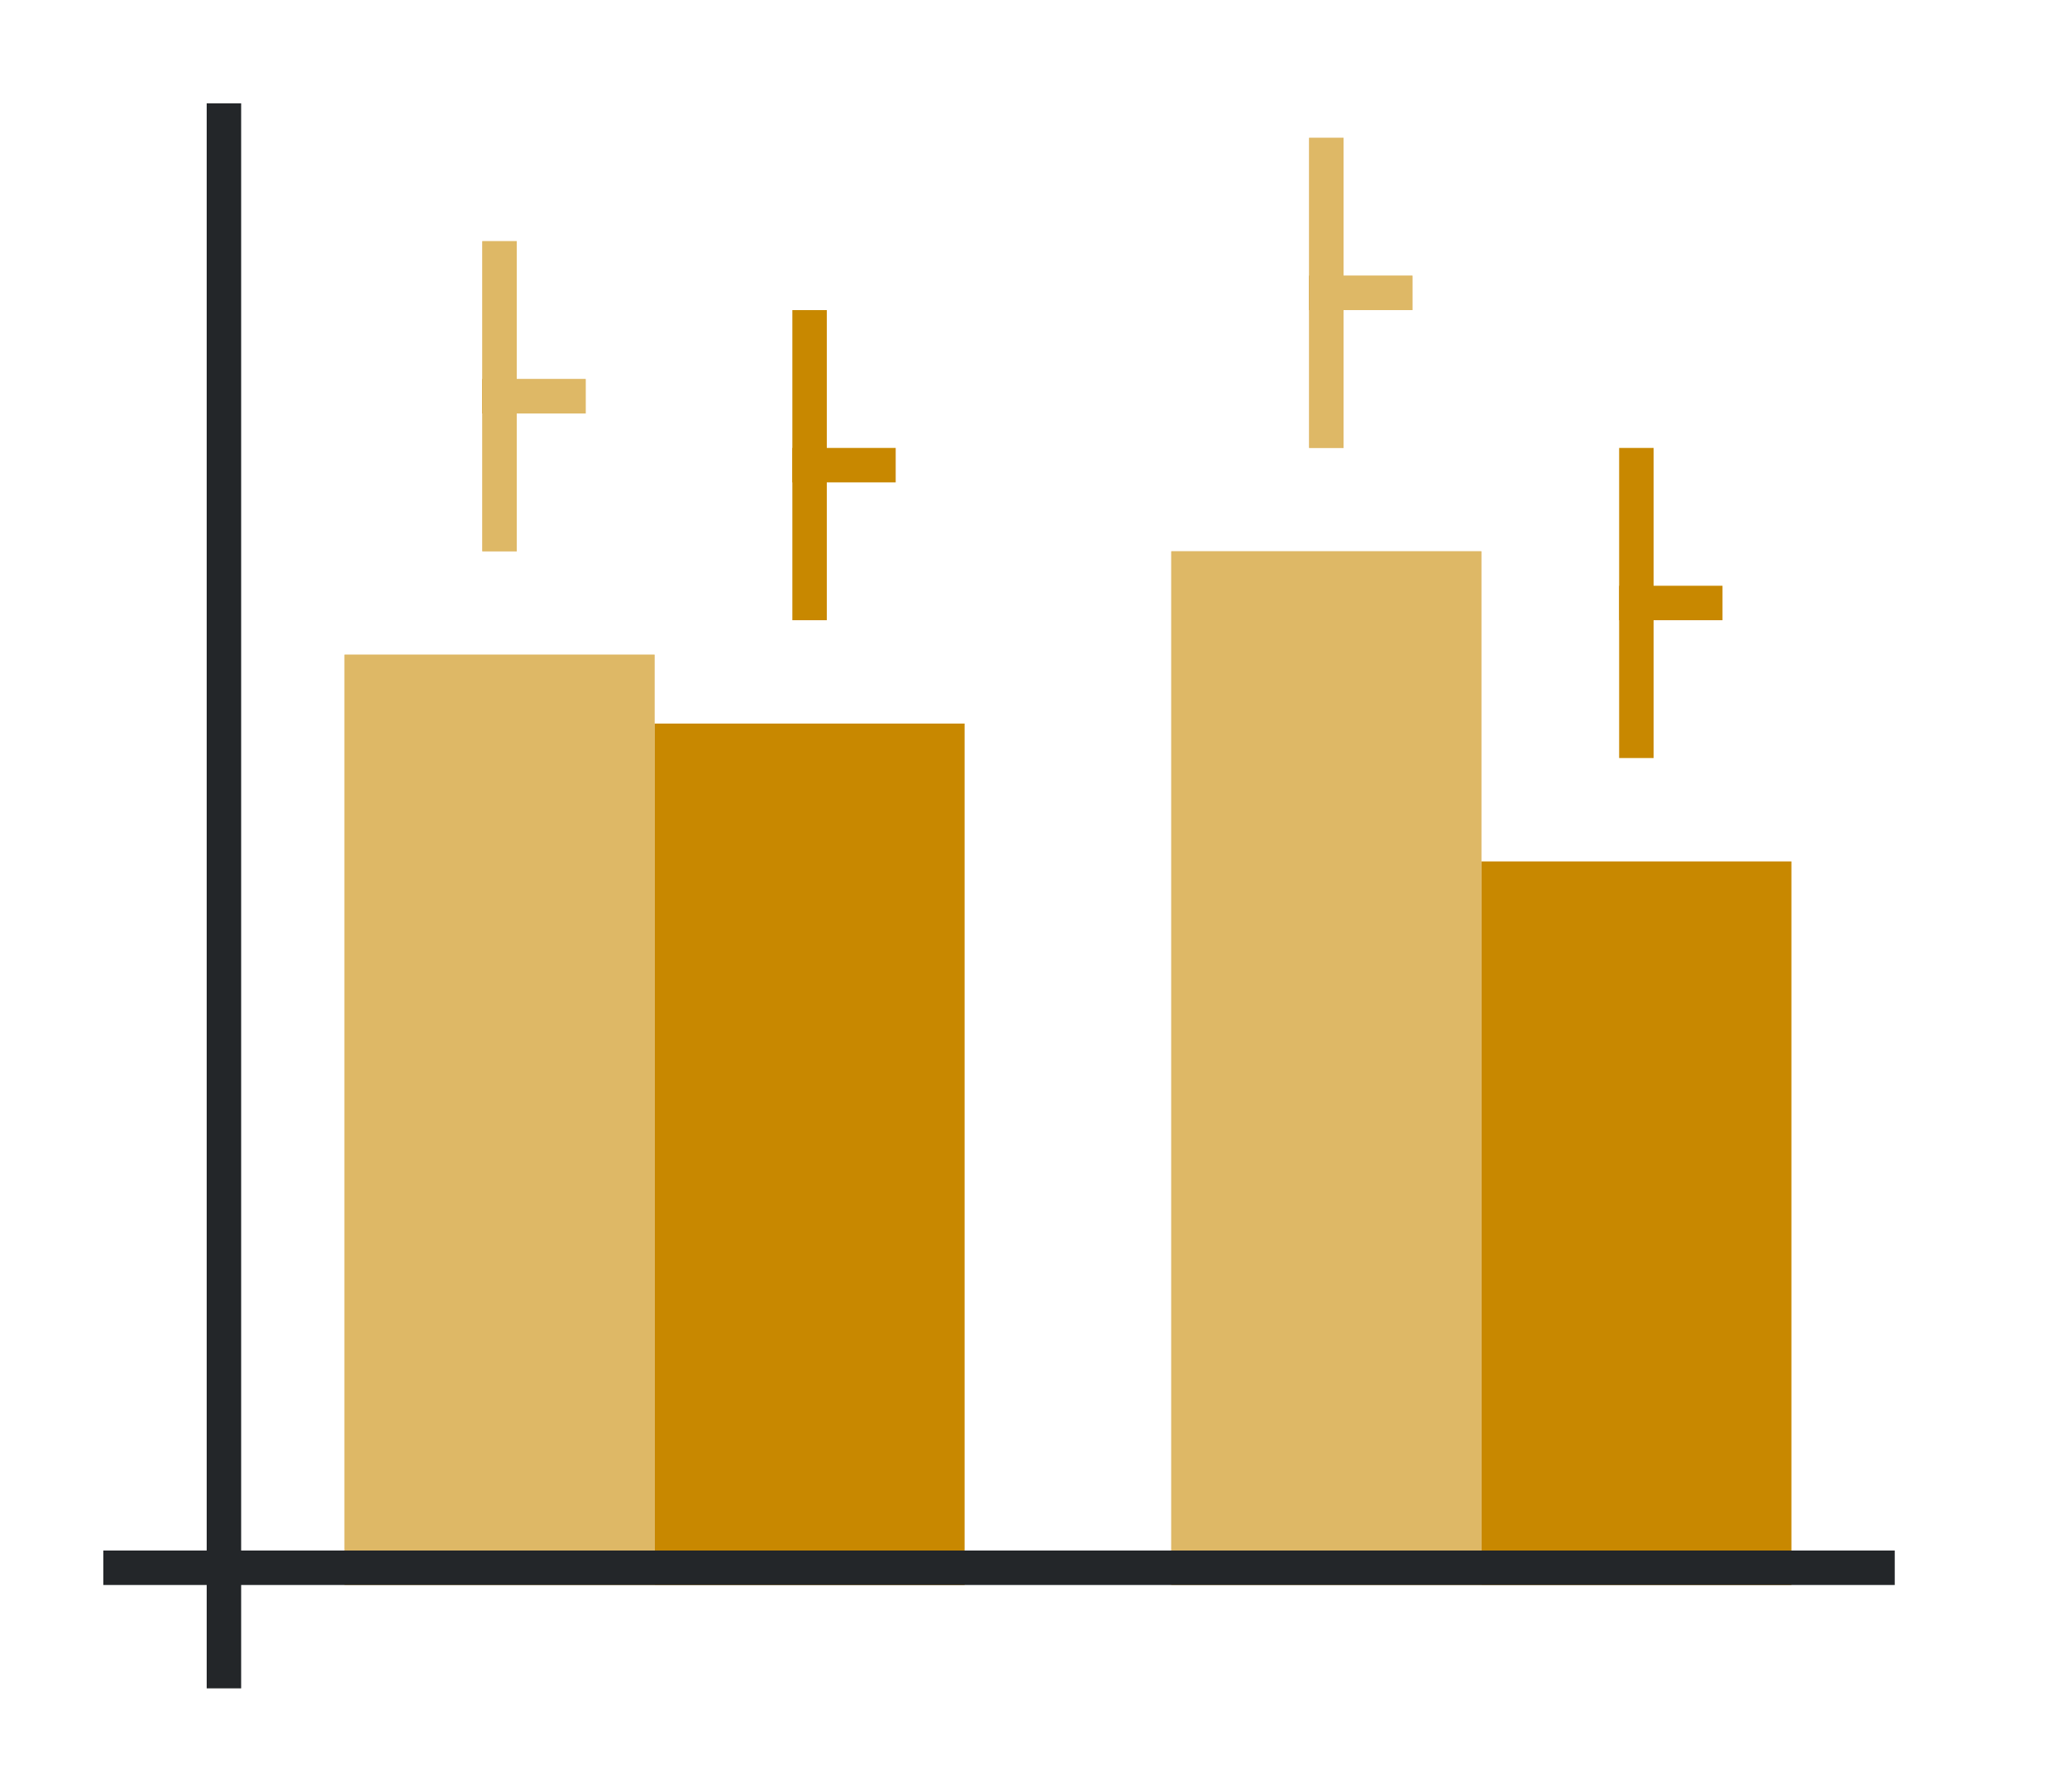<svg height="52" width="60" xmlns:xlink="http://www.w3.org/1999/xlink" xmlns="http://www.w3.org/2000/svg"><linearGradient id="a"><stop offset="0" stop-color="#e95420"/><stop offset="1" stop-color="#fe865c"/></linearGradient><linearGradient id="c" gradientTransform="matrix(1 0 0 1.5 -2 -1523.543)" gradientUnits="userSpaceOnUse" x1="16" x2="16" xlink:href="#a" y1="1046.362" y2="1017.696"/><linearGradient id="d" gradientTransform="matrix(1 0 0 .833 -26 -825.968)" gradientUnits="userSpaceOnUse" x1="101" x2="36" xlink:href="#b" y1="959.695" y2="947.195"/><linearGradient id="b"><stop offset="0" stop-color="#77216f"/><stop offset="1" stop-color="#a25f9e"/></linearGradient><linearGradient id="e" gradientTransform="matrix(1 0 0 1.667 22 -1697.937)" gradientUnits="userSpaceOnUse" x1="16" x2="16" xlink:href="#a" y1="1046.362" y2="1020.562"/><linearGradient id="f" gradientTransform="matrix(1 0 0 .7 -2 -686.453)" gradientUnits="userSpaceOnUse" x1="50" x2="50" xlink:href="#b" y1="1046.362" y2="984.934"/><path d="M0 0h60v52H0z" fill="#fff"/><path d="M10 19h9v27h-9z" fill="url(#c)" style="fill:#C88800;fill-opacity:1"/><path d="M19 21h9v25h-9z" fill="url(#d)" style="fill:#C88800;fill-opacity:1"/><path d="M34 16h9v30h-9z" fill="url(#e)" style="fill:#C88800;fill-opacity:1"/><path d="M43 25h9v21h-9z" fill="url(#f)" style="fill:#C88800;fill-opacity:1"/><path d="M47 13h1v9h-1z" fill="#77216f" style="fill:#C88800"/><path d="M47 17h3v1h-3z" fill="#77216f" style="fill:#C88800"/><path d="M38 4h1v9h-1z" fill="#e95420" style="fill:#C88800"/><path d="M38 8h3v1h-3z" fill="#e95420" style="fill:#C88800"/><path d="M23 9h1v9h-1z" fill="#77216f" style="fill:#C88800"/><path d="M23 13h3v1h-3z" fill="#77216f" style="fill:#C88800"/><g fill="#e95420" style="fill:#C88800"><path d="M14 1007.362h1v9h-1z" style="fill:#C88800" transform="translate(0 -1000.362)"/><path d="M14 1011.362h3v1h-3z" style="fill:#C88800" transform="translate(0 -1000.362)"/></g><path style="fill:#fff;fill-opacity:1;opacity:.4" d="M38 4v9h1V9h2V8h-2V4h-1zM14 7v9h1v-4h2v-1h-2V7h-1zm20 9v30h9V16h-9zm-24 3v27h9V19h-9z"/><path d="M6 3h1v46H6z" fill="#232629"/><path d="M3 45h52v1H3z" fill="#232629"/></svg>